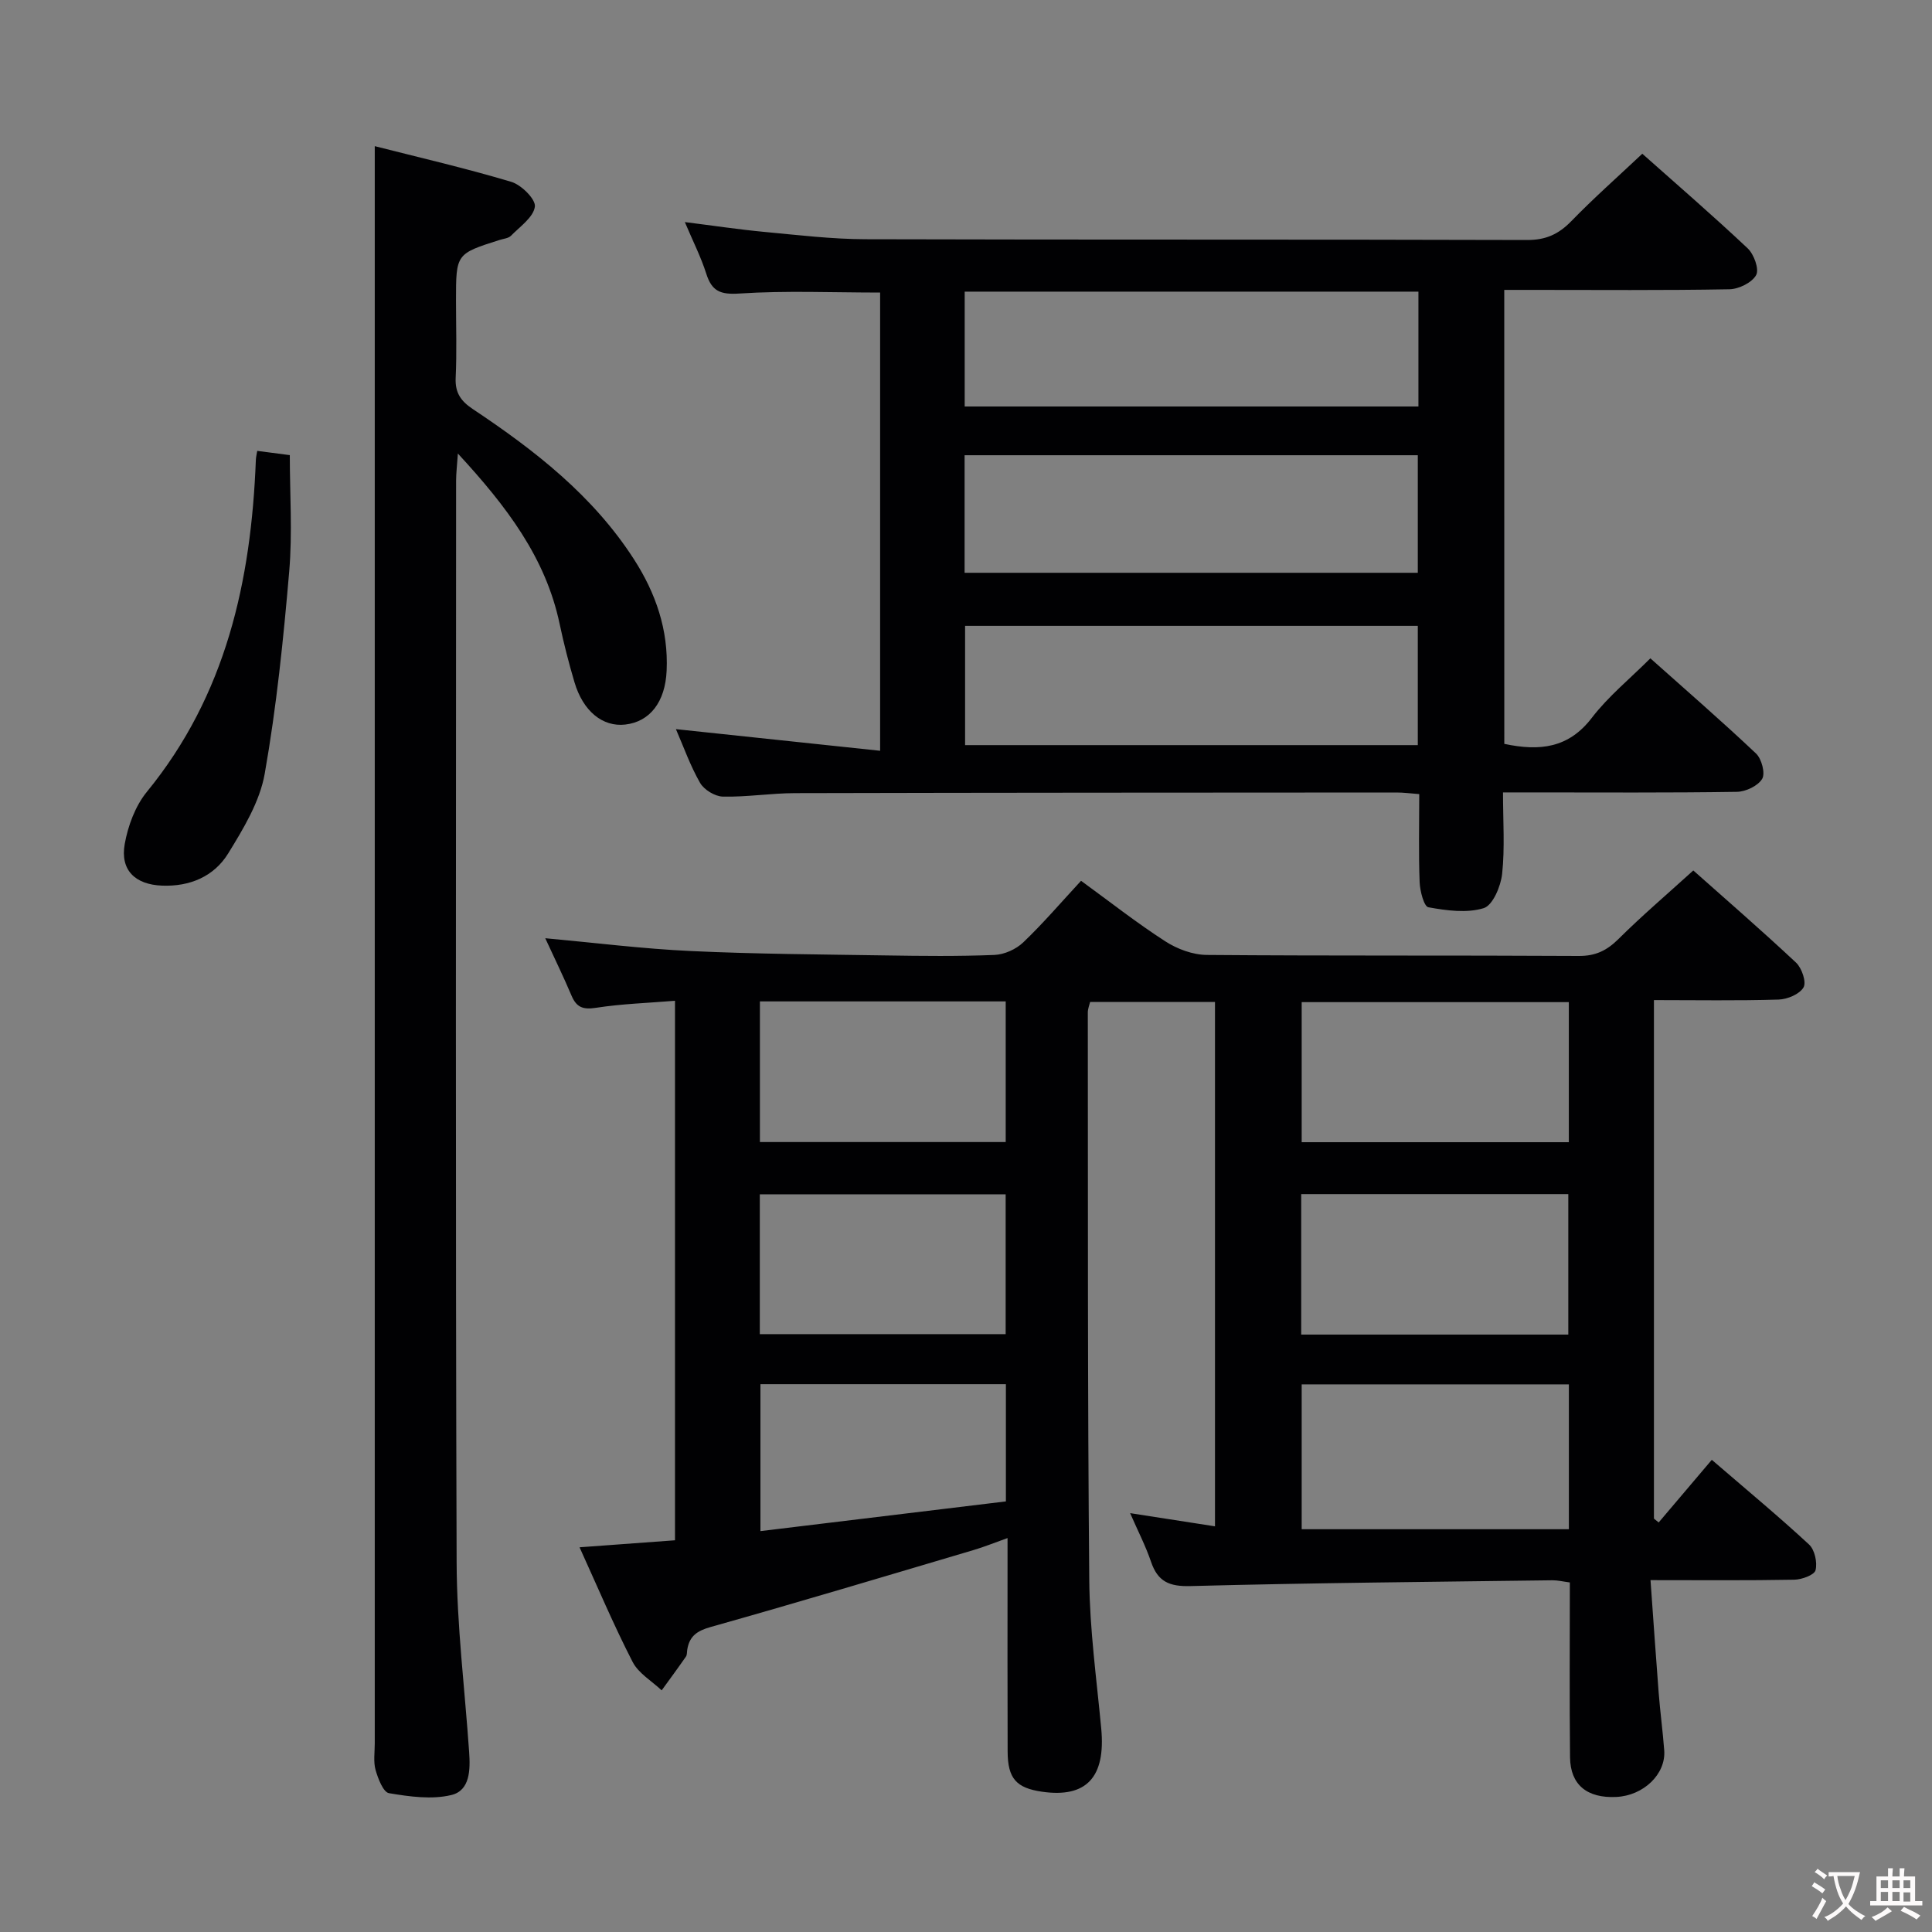 <svg enable-background="new 0 0 400 400" viewBox="0 0 400 400" xmlns="http://www.w3.org/2000/svg"><rect x="0" y="0" width="400" height="400" fill="#808080" stroke="none"/><g fill="#010103"><path d="m119.99 320.35c7.01-.51 13.27-.97 19.76-1.45 0-37.32 0-74.25 0-111.7-5.62.46-11.06.63-16.4 1.46-2.67.41-4-.12-5.02-2.52-1.67-3.95-3.56-7.8-5.44-11.89 10.3.94 20.17 2.19 30.09 2.65 13.46.63 26.95.7 40.42.91 7.5.12 15.01.2 22.49-.1 2.04-.08 4.46-1.17 5.95-2.59 4.08-3.89 7.76-8.2 11.98-12.76 5.87 4.27 11.47 8.68 17.44 12.53 2.47 1.6 5.71 2.8 8.61 2.82 25.66.21 51.33.06 77 .21 3.49.02 5.82-1.13 8.23-3.52 4.84-4.81 10.04-9.24 15.48-14.18 6.5 5.78 14.02 12.29 21.27 19.08 1.2 1.12 2.19 4.04 1.55 5.13-.82 1.41-3.35 2.47-5.17 2.52-8.47.26-16.95.11-25.8.11v107.35c.33.27.65.54.98.8 3.6-4.25 7.21-8.5 11-12.97 7.42 6.39 13.93 11.79 20.13 17.53 1.18 1.09 1.75 3.72 1.35 5.32-.25 1-2.86 1.95-4.42 1.97-9.62.18-19.24.09-29.75.09.59 8.19 1.1 15.76 1.69 23.32.31 3.98.85 7.94 1.15 11.92.37 4.92-4.28 9.38-9.93 9.65-6.04.29-9.51-2.51-9.57-8.21-.13-11.98-.04-23.96-.04-36.2-1.39-.18-2.5-.46-3.6-.45-24.97.33-49.95.54-74.92 1.2-4.41.12-6.79-.91-8.19-5.03-1.12-3.29-2.74-6.42-4.33-10.07 5.93.92 11.53 1.79 17.57 2.73 0-36.37 0-72.27 0-108.57-8.43 0-17 0-25.85 0-.15.63-.48 1.41-.48 2.18.04 39.16-.06 78.33.3 117.49.09 10.27 1.52 20.54 2.48 30.79.94 10.03-3.05 14.38-12.23 13.06-5.36-.77-7.13-2.73-7.15-8.33-.05-12.67-.02-25.33-.02-38 0-1.79 0-3.58 0-6.19-2.81 1-4.89 1.85-7.03 2.48-18.12 5.37-36.23 10.81-54.43 15.93-2.84.8-4.4 1.9-4.85 4.68-.08.49-.02 1.09-.28 1.46-1.63 2.35-3.34 4.66-5.02 6.98-2.05-1.94-4.8-3.52-6.02-5.9-3.92-7.62-7.27-15.57-10.98-23.72zm204.83-33.73c-18.81 0-37.16 0-55.32 0v29.99h55.32c0-10.11 0-19.89 0-29.99zm-.01-79.14c-18.8 0-37.16 0-55.31 0v29h55.31c0-9.78 0-19.22 0-29zm-55.41 39.75v29.08h55.3c0-9.84 0-19.39 0-29.08-18.56 0-36.82 0-55.3 0zm-112.07-39.9v29.12h50.89c0-9.94 0-19.5 0-29.12-17.11 0-33.85 0-50.89 0zm-.02 68.89h50.9c0-9.85 0-19.39 0-28.95-17.14 0-33.9 0-50.9 0zm50.95 34.63c0-8.34 0-16.25 0-24.27-17.19 0-34.05 0-50.82 0v30.42c17.17-2.08 33.94-4.11 50.82-6.15z"/><path d="m311.45 154.01c7.38 1.57 13.33.86 18.11-5.38 3.41-4.45 7.88-8.08 12.13-12.33 7.36 6.57 14.77 12.99 21.88 19.71 1.16 1.1 1.95 4.1 1.27 5.24-.87 1.46-3.39 2.66-5.23 2.69-14.16.22-28.33.12-42.5.12-1.79 0-3.57 0-5.93 0 0 5.98.4 11.47-.18 16.87-.28 2.58-1.94 6.51-3.81 7.09-3.51 1.08-7.7.5-11.46-.18-.91-.16-1.74-3.37-1.81-5.2-.23-5.96-.08-11.93-.08-18.23-1.86-.14-3.3-.34-4.74-.33-41.5.02-83 .03-124.5.13-4.98.01-9.97.83-14.94.72-1.64-.04-3.9-1.42-4.72-2.85-2.04-3.56-3.42-7.5-5-11.12 14.01 1.48 27.9 2.95 42.28 4.48 0-32.58 0-63.8 0-94.87-9.87 0-19.52-.43-29.11.2-3.97.26-5.73-.46-6.89-4.12-1.1-3.46-2.77-6.73-4.43-10.67 5.85.73 11.18 1.54 16.53 2.04 6.94.65 13.91 1.49 20.87 1.51 45.67.13 91.33.02 137 .16 3.87.01 6.51-1.21 9.13-3.9 4.61-4.75 9.58-9.14 14.7-13.96 7.03 6.25 14.57 12.76 21.82 19.59 1.3 1.22 2.42 4.32 1.75 5.53-.86 1.56-3.58 2.9-5.52 2.94-13.66.25-27.33.13-41 .13-1.79 0-3.57 0-5.63 0 .01 31.59.01 62.69.01 93.99zm-17.91-24.43c-31.66 0-62.67 0-93.73 0v24.69h93.73c0-8.39 0-16.44 0-24.69zm-93.83-10.99h93.83c0-8.26 0-16.17 0-24.34-31.36 0-62.45 0-93.83 0zm93.96-58.21c-31.59 0-62.74 0-93.94 0v23.78h93.94c0-8.06 0-15.69 0-23.78z"/><path d="m77.59 30.26c9.1 2.32 18.77 4.55 28.27 7.39 2.08.62 5.09 3.62 4.88 5.14-.31 2.21-3.09 4.12-4.95 6.02-.52.53-1.52.61-2.32.86-9.06 2.88-9.06 2.87-9.06 12.58 0 5.33.18 10.67-.07 15.99-.14 3.08 1.08 4.81 3.56 6.46 12.81 8.53 24.88 17.92 33.36 31.1 4.51 7.01 7.14 14.62 6.76 23.05-.29 6.53-3.49 10.57-8.55 11.16-4.68.54-8.75-2.74-10.53-8.76-1.18-3.97-2.21-8-3.07-12.06-2.89-13.72-10.95-24.32-21.07-35.29-.18 2.62-.37 4.12-.37 5.62-.01 74.65-.14 149.29.11 223.94.04 13.1 1.69 26.19 2.59 39.28.25 3.62.22 7.96-3.68 8.9-4.06.98-8.67.33-12.91-.38-1.19-.2-2.27-3.01-2.78-4.8-.48-1.7-.17-3.64-.17-5.47 0-97.64 0-195.28 0-292.92 0-12.3 0-24.59 0-37.81z"/><path d="m53.26 93.35c2.08.27 4.06.53 6.74.88 0 7.95.56 16.06-.12 24.06-1.2 14.01-2.63 28.05-5.07 41.88-1.02 5.8-4.4 11.38-7.57 16.53-2.94 4.77-7.94 6.89-13.71 6.66-5.53-.22-8.67-3.19-7.71-8.6.67-3.78 2.19-7.88 4.58-10.81 16.4-20.05 21.6-43.64 22.57-68.68.02-.64.19-1.28.29-1.92z"/></g><path d="m377.9 391.2c-.2.3-.4.5-.6.8-.7-.6-1.4-1-2.2-1.5.2-.3.4-.5.5-.8.6.4 1.4.8 2.3 1.5zm-1.8 6.1c-.2-.2-.5-.4-.9-.6.4-.6.8-1.2 1.2-1.9s.7-1.3.9-1.9c.3.3.5.5.8.7-.7 1.3-1.4 2.6-2 3.7zm2.2-9c-.3.3-.5.5-.6.8-.6-.6-1.3-1.1-2-1.5.3-.3.5-.5.6-.7.6.5 1.3.9 2 1.4zm.3.2v-.9h2 4.5c-.3 1.3-.6 2.5-1 3.6s-.9 2.1-1.4 3c.4.5 1 1 1.6 1.4s1.2.8 1.9 1.1c-.3.2-.5.4-.8.8-.4-.3-1-.7-1.6-1.2s-1.2-1.1-1.6-1.6c-.5.6-1.1 1.1-1.7 1.6s-1.4.9-2.1 1.4c-.1-.3-.3-.5-.7-.8.6-.2 1.2-.5 1.9-1s1.4-1.1 2-1.8c-.5-.8-.9-1.6-1.2-2.5s-.6-2-.8-3.2c-.4.1-.7.1-1 .1zm2.5 2.7c.3 1 .7 1.7 1 2.2.3-.5.6-1.1 1-2s.6-1.9.9-3h-3.2-.4c.1.9.3 1.8.7 2.8z" fill="#fcfafa"/><path d="m396.5 388.5v1.5 3.6h1.5v.9c-.4 0-1 0-1.7 0h-7.9c-.5 0-.9 0-1.2 0v-.9h1.3v-3.5c0-.7 0-1.2 0-1.6h2.4c0-.8 0-1.4 0-1.7h1c0 .3-.1.8-.1 1.7h1.5c0-.8 0-1.4 0-1.7h1c0 .3-.1.9-.1 1.7zm-8.2 9.2c-.2-.3-.5-.5-.8-.8.8-.3 1.4-.6 1.9-.9s1-.7 1.4-1.1c.3.3.6.5.9.8-1.6 1-2.8 1.6-3.4 2zm2.6-6.8v-1.6h-1.5v1.6zm0 2.7v-1.9h-1.5v1.9zm2.4-2.7v-1.6h-1.5v1.6zm0 2.7v-1.9h-1.5v1.9zm.2 2 .7-.8c.4.2.9.5 1.6.8s1.3.7 1.8 1c-.3.3-.5.5-.8.8-.4-.3-1.5-1-3.3-1.8zm2-4.7v-1.6h-1.4v1.6zm0 2.8v-1.9h-1.4v1.9z" fill="#fcfafa"/></svg>
